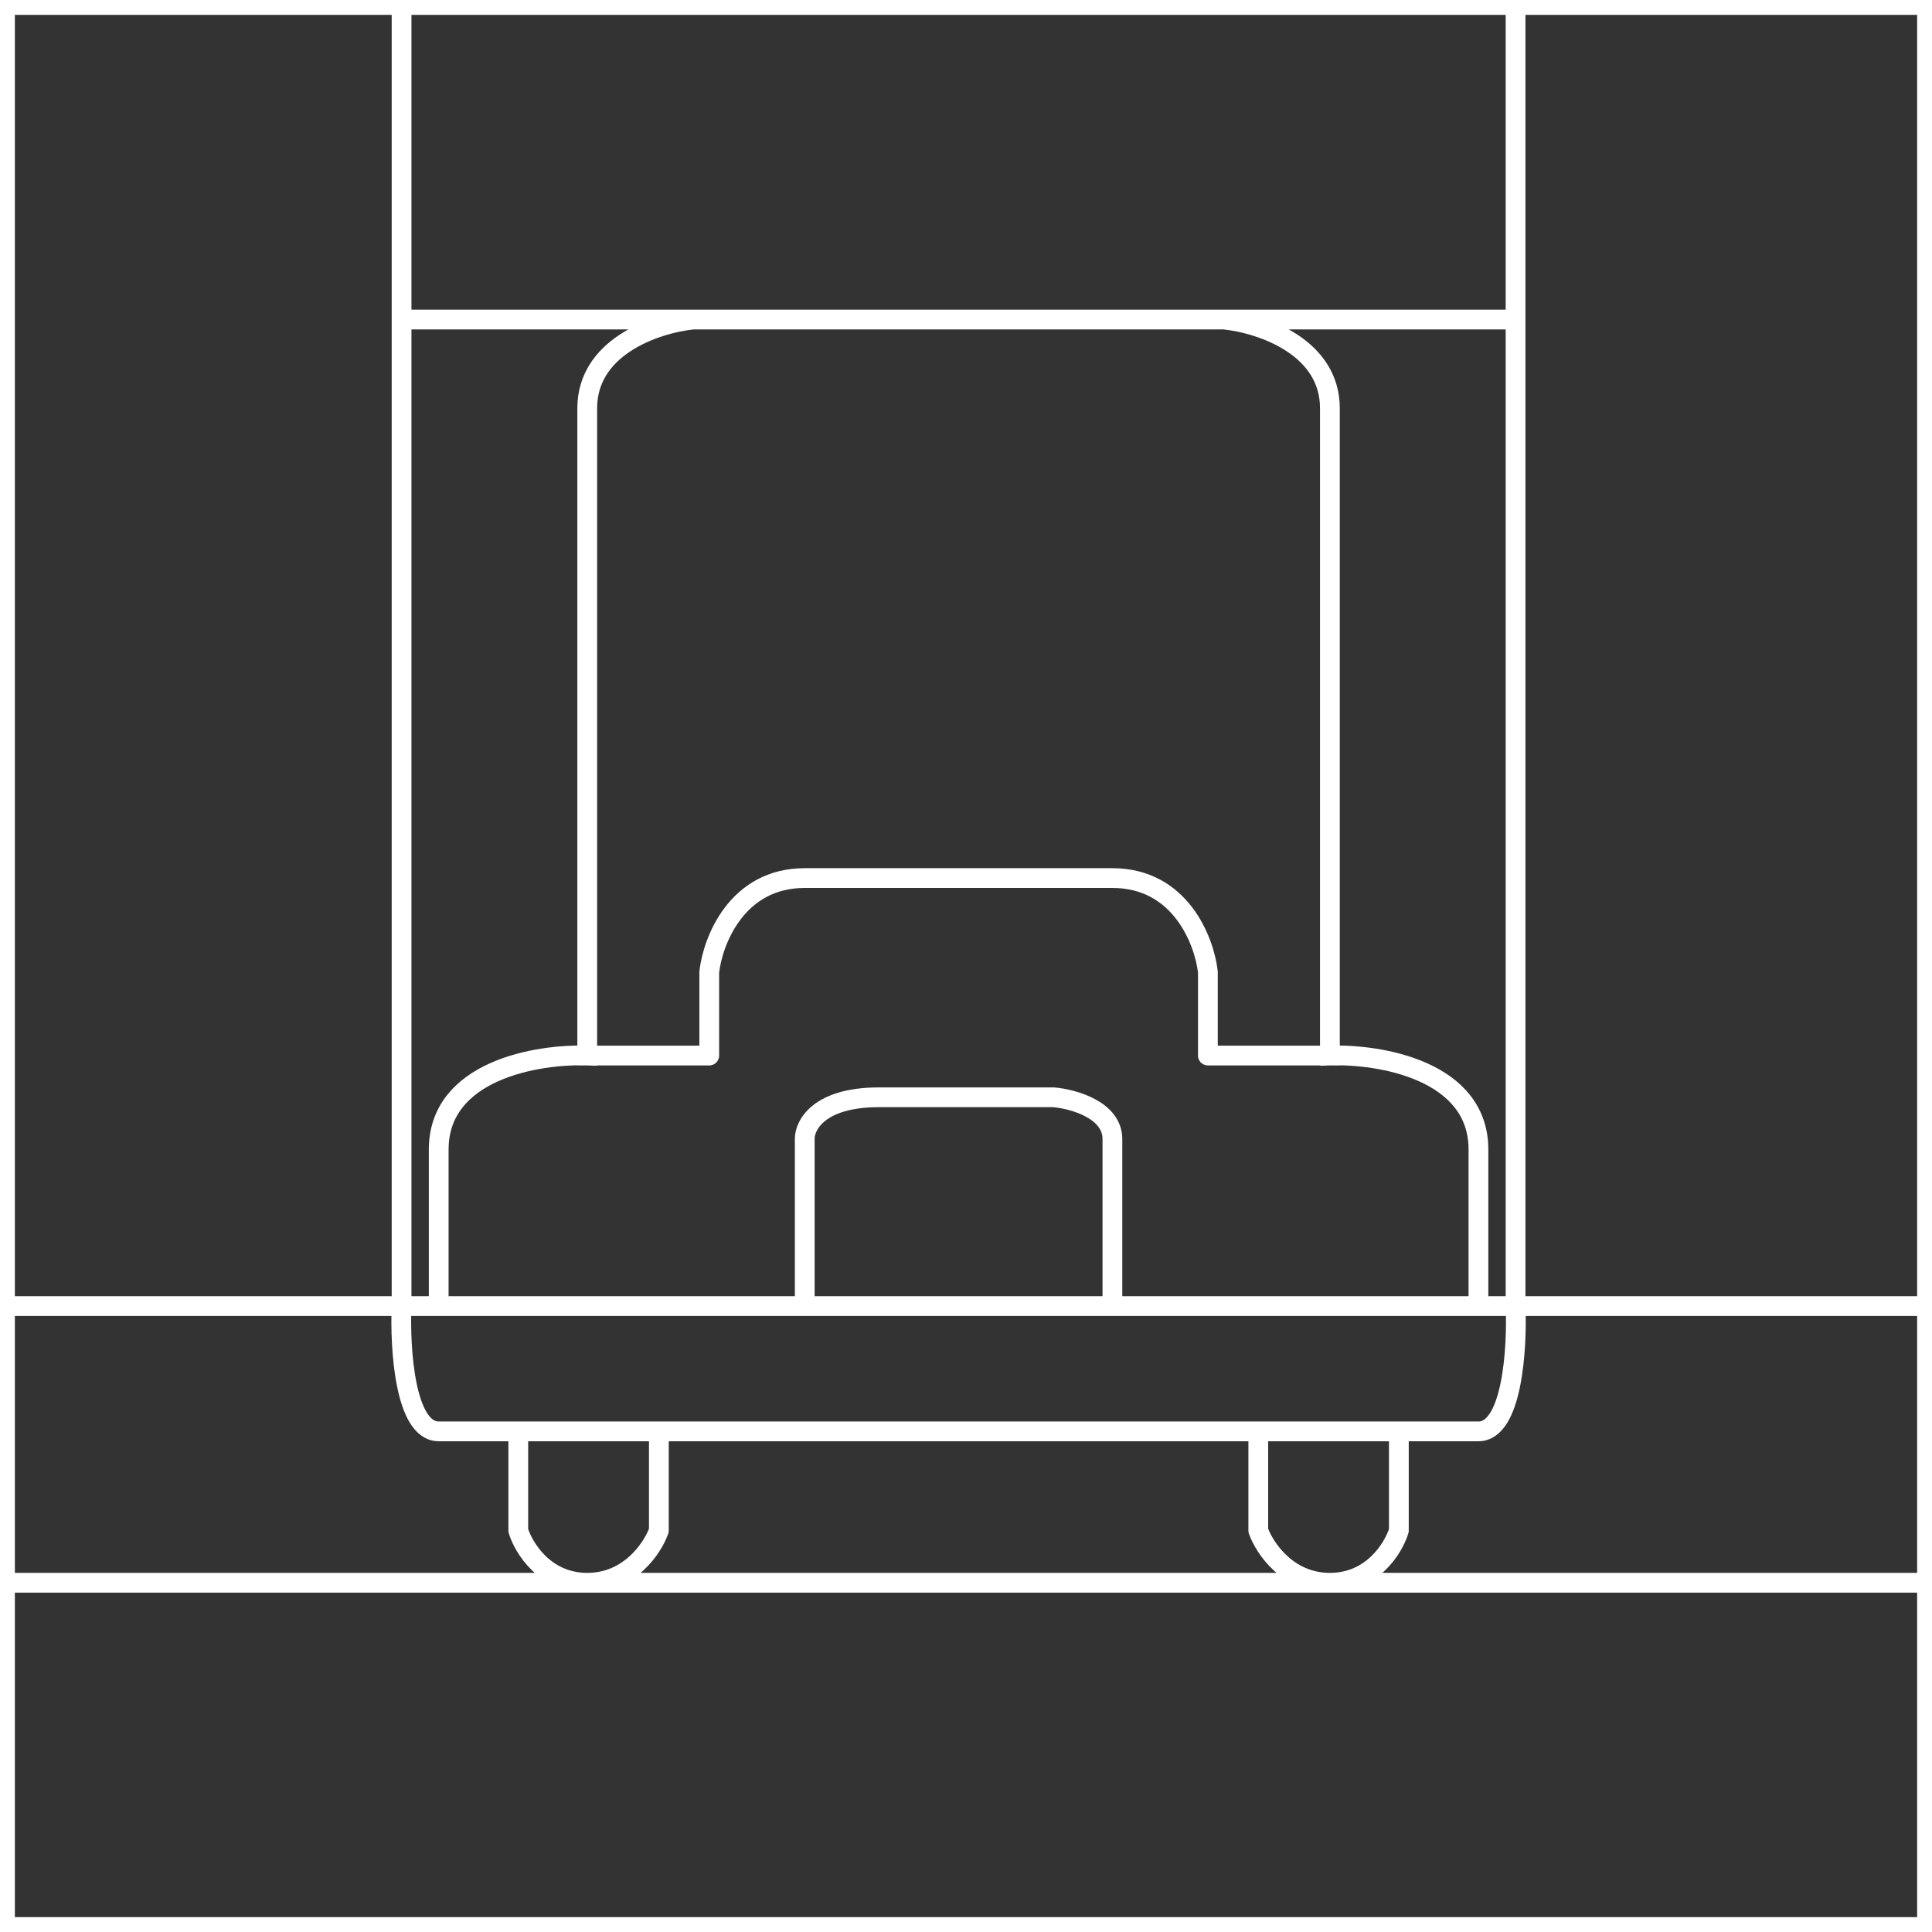 <svg width="130" height="130" viewBox="0 0 130 130" fill="none" xmlns="http://www.w3.org/2000/svg">
<rect x="0" y="0" width="130" height="130" fill="#333333" stroke="none"/>
<g clip-path="url(#clip0_113_113)">
<path d="M64.857 21.5H46.653C45.415 21.622 43.533 22.092 42.013 23.108C40.61 24.046 39.514 25.449 39.514 27.471V40.116V52.058V71.025M39.514 71.025C36.182 70.908 29.52 72.008 29.52 77.347V87.884M39.514 71.025H43.083H47.724V65.405C47.962 63.297 49.58 59.083 54.149 59.083H64.857M29.52 87.884H27.021M29.52 87.884H54.149M66.642 87.884H54.149M27.021 87.884C26.902 90.694 27.235 96.314 29.52 96.314H34.874M27.021 87.884H1M27.021 87.884V71.025V21.5M34.874 96.314V102.988C35.231 104.158 36.658 106.5 39.514 106.5M34.874 96.314H44.333M39.514 106.5C42.37 106.5 43.916 104.158 44.333 102.988V96.314M39.514 106.5H89.486M39.514 106.5H1M44.333 96.314H66.642M64.143 21.5H82.347C83.585 21.622 85.467 22.092 86.987 23.108C88.39 24.046 89.486 25.449 89.486 27.471V40.116V52.058V71.025M64.143 21.5H27.021M64.143 21.5H101.979M89.486 71.025C92.818 70.908 99.481 72.008 99.481 77.347V87.884M89.486 71.025H85.917H81.276V65.405C81.038 63.297 79.42 59.083 74.851 59.083H64.143M99.481 87.884H101.979M99.481 87.884H74.851M62.358 87.884H74.851M101.979 87.884C102.098 90.694 101.765 96.314 99.481 96.314H94.126M101.979 87.884H129M101.979 87.884V21.5M94.126 96.314V102.988C93.769 104.158 92.342 106.5 89.486 106.5M94.126 96.314H84.667M89.486 106.5C86.63 106.5 85.084 104.158 84.667 102.988V96.314M89.486 106.5H129M84.667 96.314H62.358M54.149 87.884V76.645C54.135 75.708 55.111 73.835 59.125 73.835C63.139 73.835 68.65 73.835 70.904 73.835C72.22 73.952 74.851 74.678 74.851 76.645C74.851 78.612 74.851 84.957 74.851 87.884M101.979 0V21.5M27.021 0V21.5" stroke="white" stroke-width="1.33" stroke-linecap="square" stroke-linejoin="round"/>
</g>
<rect x="0.5" y="0.5" width="129" height="129" stroke="white"/>
<defs>
<clipPath id="clip0_113_113">
<rect width="130" height="130" fill="white"/>
</clipPath>
</defs>
</svg>
